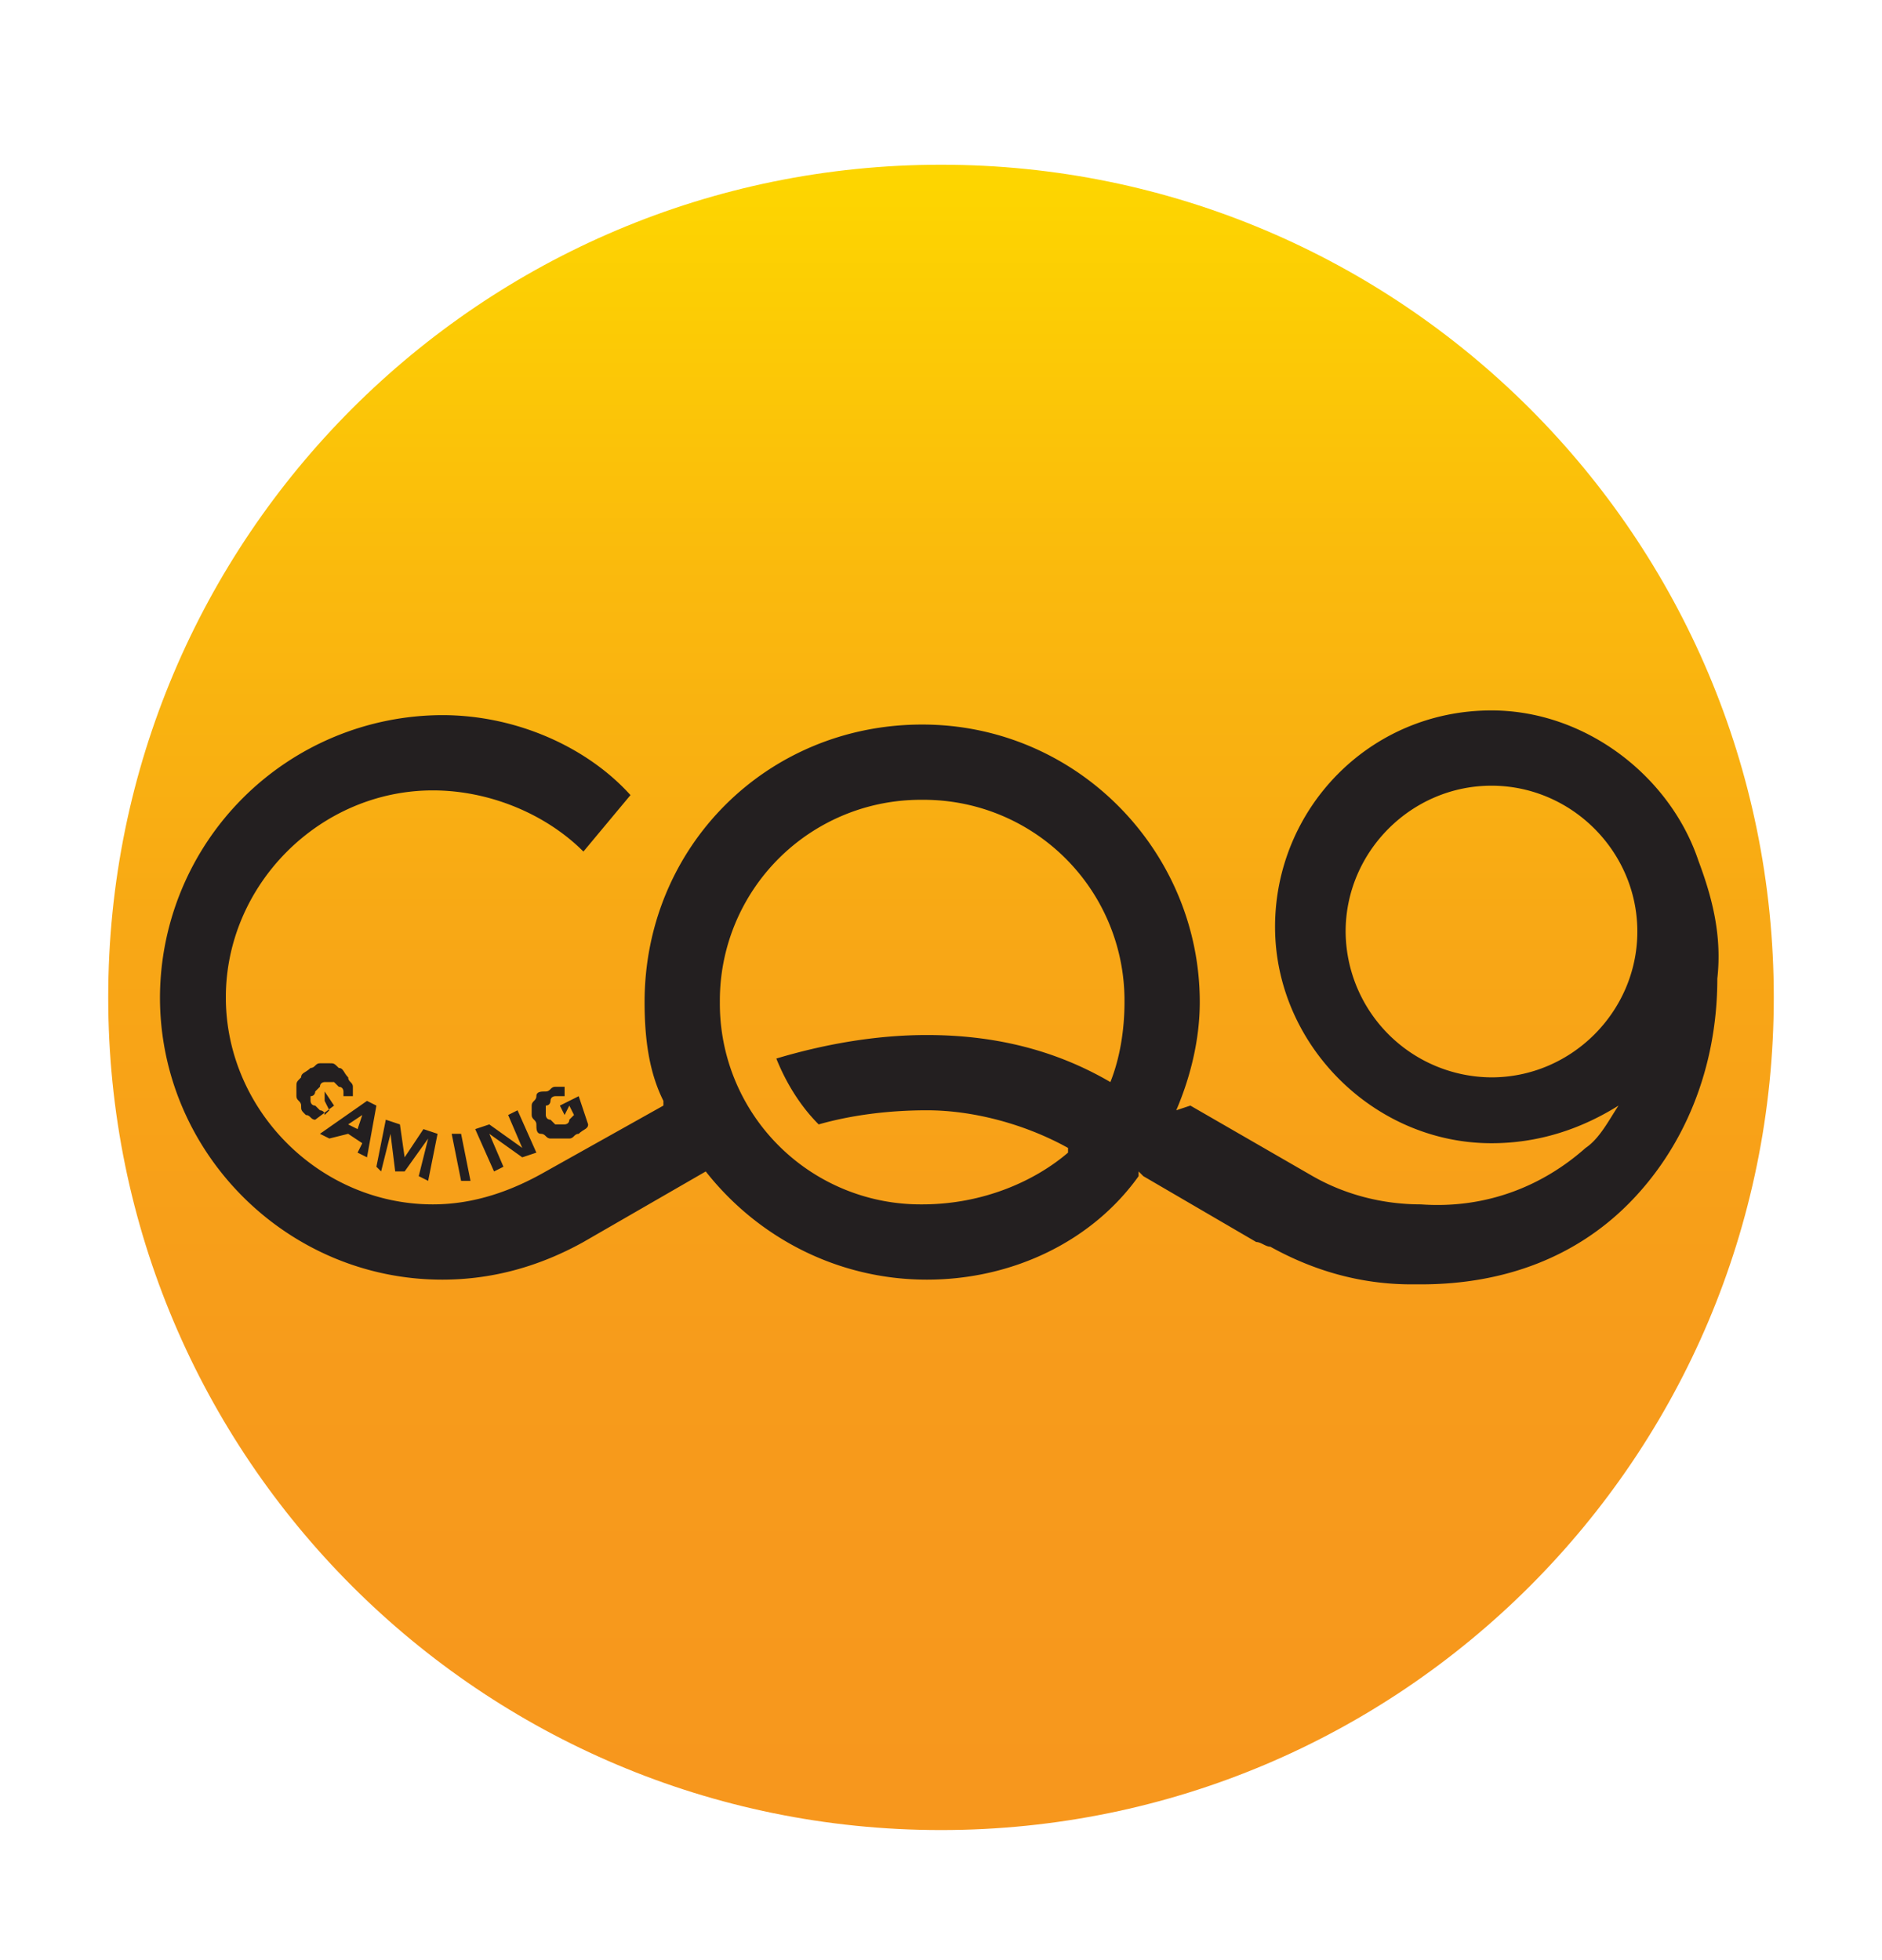 <svg width="24" height="25" fill="none" xmlns="http://www.w3.org/2000/svg">
    <path d="M12 23.341c5.865 0 10.62-4.755 10.62-10.62 0-5.865-4.755-10.62-10.62-10.62-5.865 0-10.62 4.755-10.62 10.62 0 5.866 4.755 10.62 10.62 10.62z" fill="url(#a)"/>
    <path d="M21.66 10.981c-.36-1.08-1.44-1.92-2.64-1.92-1.56 0-2.76 1.26-2.76 2.76 0 1.5 1.26 2.76 2.76 2.76.6 0 1.14-.18 1.62-.48-.12.18-.24.42-.42.54-.54.48-1.26.78-2.1.72-.48 0-.96-.12-1.38-.36l-1.56-.9-.18.06c.18-.42.3-.9.3-1.38 0-1.92-1.56-3.54-3.54-3.54s-3.54 1.56-3.54 3.54c0 .48.06.9.24 1.26v.06l-1.5.84c-.42.24-.9.42-1.44.42-1.44 0-2.64-1.2-2.64-2.64 0-1.44 1.2-2.64 2.64-2.64.72 0 1.44.3 1.92.78l.6-.72c-.54-.6-1.44-1.02-2.4-1.02a3.61 3.61 0 0 0-3.6 3.6c0 1.98 1.62 3.6 3.6 3.6.66 0 1.26-.18 1.8-.48l1.56-.9c.66.84 1.68 1.38 2.82 1.38 1.08 0 2.1-.48 2.7-1.32v-.06l.06.06 1.44.84c.06 0 .12.06.18.06.54.3 1.14.48 1.8.48h.12c1.08 0 1.98-.36 2.64-1.02.72-.72 1.14-1.74 1.14-2.88.06-.54-.06-1.02-.24-1.5zm-9.9 4.38a2.56 2.56 0 0 1-2.58-2.58 2.56 2.56 0 0 1 2.58-2.58 2.56 2.56 0 0 1 2.58 2.58c0 .36-.06.72-.18 1.02-.72-.42-1.5-.6-2.34-.6-.66 0-1.32.12-1.92.3.12.3.3.6.54.84.42-.12.9-.18 1.38-.18.6 0 1.26.18 1.8.48v.06c-.42.36-1.08.66-1.86.66zm7.26-1.62a1.87 1.87 0 0 1-1.86-1.86c0-1.02.84-1.86 1.86-1.86s1.86.84 1.86 1.86-.84 1.86-1.86 1.86z" fill="#231F20"/>
    <path d="M4.02 14.281c-.06 0-.06-.06-.12-.06-.06-.06-.06-.06-.06-.12s-.06-.06-.06-.12v-.12c0-.06 0-.06.06-.12 0-.06.06-.06.12-.12.06 0 .06-.06.12-.06h.12c.06 0 .06 0 .12.06.06 0 .06.06.12.12 0 .06.06.06.06.12v.12h-.12v-.06s0-.06-.06-.06l-.06-.06h-.12s-.06 0-.06.06l-.06.06s0 .06-.06.06v.06s0 .06.06.06l.06.06s.06 0 .06.06l.06-.06-.06-.12v-.12l.12.18-.24.18zM4.68 14.041l.12.06-.12.66-.12-.06.06-.12-.18-.12-.24.06-.12-.06.6-.42zm-.06.18-.18.12.12.06.06-.18zM4.92 14.281l.18.06.06.42.24-.36.18.06-.12.6-.12-.06.12-.48-.3.42h-.12l-.06-.48-.12.48-.06-.06.12-.6zM5.76 14.461h.12l.12.6h-.12l-.12-.6zM6.06 14.401l.18-.06.42.3-.18-.42.12-.06.24.54-.18.06-.42-.3.18.42-.12.06-.24-.54zM7.5 14.341c0 .06-.06.06-.12.12-.06 0-.06.06-.12.06h-.24c-.06 0-.06-.06-.12-.06s-.06-.06-.06-.12-.06-.06-.06-.12v-.12c0-.06.06-.06.06-.12s.06-.06.12-.06.06-.06.12-.06h.12v.12h-.12s-.06 0-.06.06c0 0 0 .06-.06.06v.12s0 .06.06.06l.06.06h.12s.06 0 .06-.06l.06-.06-.06-.12-.06.12-.06-.12.24-.12.12.36z" fill="#231F20"/>
    <defs>
        <linearGradient id="a" x1="11.998" y1="2.33" x2="11.998" y2="22.928" gradientUnits="userSpaceOnUse">
            <stop stop-color="#FDD500"/>
            <stop offset=".011" stop-color="#FDD401"/>
            <stop offset=".247" stop-color="#FAB90D"/>
            <stop offset=".488" stop-color="#F8A616"/>
            <stop offset=".736" stop-color="#F79B1B"/>
            <stop offset="1" stop-color="#F7971D"/>
        </linearGradient>
    </defs>
</svg>

